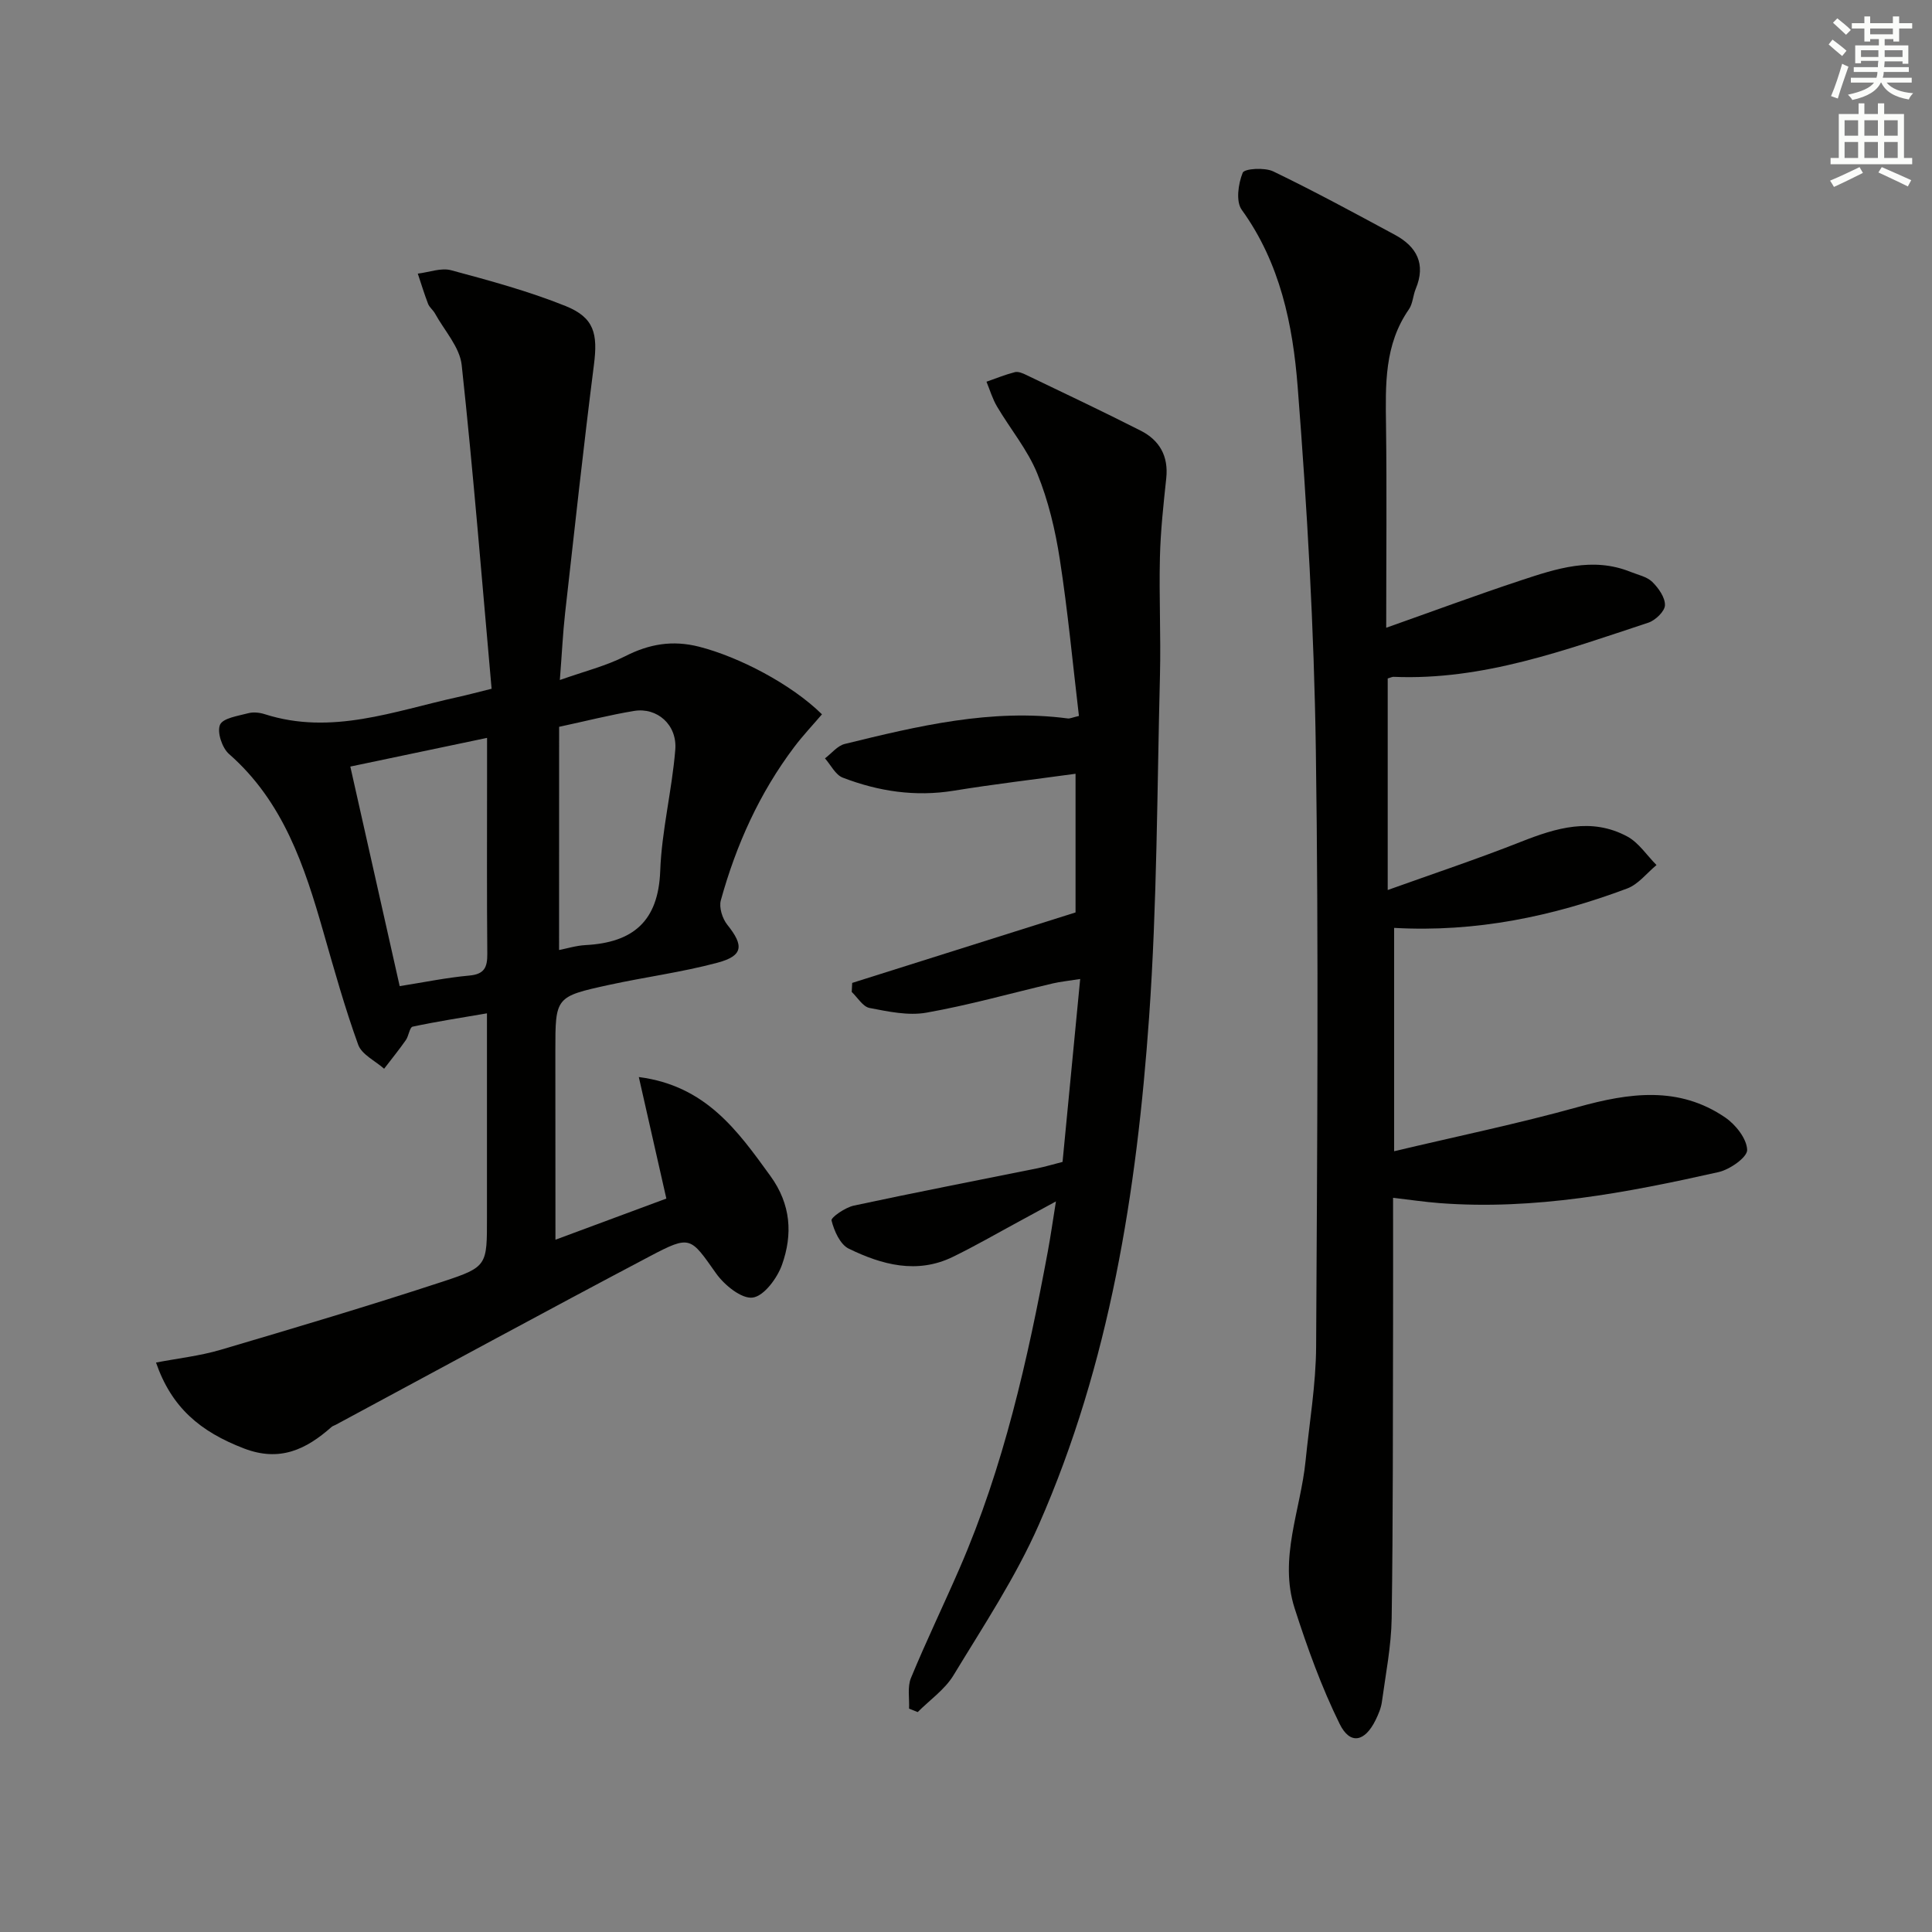 <svg enable-background="new 0 0 400 400" viewBox="0 0 400 400" xmlns="http://www.w3.org/2000/svg"><rect x="0" y="0" width="400" height="400" fill="#808080" stroke="none"/><g fill="#010100"><path d="m115 256.67c7.93-2.94 15.36-5.7 22.96-8.52-1.88-8.31-3.72-16.44-5.7-25.16 13.88 1.79 20.46 11.12 27.25 20.49 4.27 5.9 4.63 12.09 2.39 18.39-.99 2.77-3.72 6.46-6.06 6.78-2.3.31-5.86-2.58-7.57-4.99-5.35-7.56-5.27-8.02-13.75-3.55-21.75 11.47-43.34 23.23-65 34.87-.29.16-.64.25-.88.46-5.26 4.66-10.71 7.29-18.12 4.45-9.09-3.49-15-8.48-18.22-17.79 4.54-.87 9.06-1.37 13.35-2.63 15.4-4.55 30.8-9.13 46.06-14.14 9.23-3.03 9.11-3.39 9.11-13.26 0-13.81 0-27.61 0-42.27-5.48.94-10.46 1.7-15.39 2.76-.63.14-.8 1.93-1.41 2.79-1.42 2.03-2.99 3.95-4.49 5.92-1.85-1.64-4.63-2.93-5.37-4.97-2.76-7.63-4.95-15.47-7.19-23.28-3.91-13.69-8.3-27.05-19.55-36.91-1.43-1.25-2.52-4.52-1.87-6.05.6-1.39 3.73-1.83 5.82-2.39 1.07-.29 2.38-.15 3.46.2 13.83 4.42 26.8-.66 39.96-3.55 1.92-.42 3.83-.94 6.99-1.72-2-22.41-3.78-44.75-6.19-67.01-.4-3.72-3.58-7.14-5.52-10.67-.39-.72-1.15-1.27-1.44-2.01-.79-2.05-1.43-4.17-2.13-6.26 2.31-.27 4.81-1.26 6.9-.7 7.99 2.15 16.04 4.33 23.7 7.41 5.97 2.4 6.68 5.78 5.87 12.14-2.18 17.12-4.04 34.27-5.97 51.42-.46 4.1-.65 8.23-1.09 13.87 5.14-1.82 9.56-2.91 13.51-4.92 5-2.55 9.83-3.38 15.34-1.97 8.25 2.11 19.07 7.74 25.42 13.99-1.9 2.23-3.95 4.39-5.73 6.75-7.21 9.55-12.04 20.29-15.21 31.76-.41 1.48.32 3.79 1.34 5.06 3.46 4.31 3.32 6.43-2.04 7.86-7.35 1.97-14.95 2.96-22.39 4.58-11.19 2.44-11.17 2.52-11.17 13.7.02 12.8.02 25.61.02 39.07zm-42.47-97.96c3.44 15.33 6.77 30.14 10.22 45.46 4.99-.79 9.67-1.76 14.41-2.19 3.13-.28 3.75-1.7 3.73-4.5-.11-12.14-.05-24.29-.05-36.44 0-2.58 0-5.16 0-8.27-9.69 2.04-18.57 3.9-28.31 5.94zm43.22 37.98c1.62-.31 3.55-.92 5.5-1.02 9.75-.52 15.05-4.87 15.44-15.33.31-8.4 2.44-16.71 3.12-25.12.42-5.18-3.77-8.81-8.52-8.03-5 .82-9.94 2.09-15.53 3.29-.01 15.42-.01 30.53-.01 46.21z"/><path d="m287 129.97c9.67-3.42 18.67-6.76 27.79-9.78 7.42-2.45 14.93-4.97 22.82-1.78 1.54.62 3.37.98 4.48 2.07 1.29 1.27 2.67 3.22 2.62 4.83-.04 1.27-1.98 3.12-3.44 3.61-17.16 5.65-34.21 11.99-52.74 11.21-.3-.01-.61.16-1.22.34v43.8c9.42-3.38 18.59-6.43 27.57-9.98 7.32-2.89 14.59-5.1 22.02-1.11 2.39 1.29 4.06 3.91 6.06 5.92-2.01 1.66-3.77 4-6.09 4.86-15.37 5.76-31.24 9.1-48.23 8.15v46.24c13.01-3.09 25.65-5.7 38.06-9.15 10.6-2.95 20.87-4.42 30.51 2.18 2.16 1.48 4.45 4.39 4.52 6.7.04 1.52-3.59 4.07-5.93 4.59-19 4.27-38.11 7.92-57.77 6.42-3.1-.24-6.19-.7-9.61-1.1 0 8.99.02 17.61 0 26.23-.06 20.29.01 40.57-.29 60.85-.09 5.77-1.24 11.52-2.02 17.26-.17 1.29-.71 2.56-1.29 3.75-2.23 4.57-5.29 5.24-7.46.84-3.77-7.66-6.7-15.79-9.32-23.94-3.32-10.34 1.24-20.33 2.26-30.48.79-7.92 2.15-15.84 2.19-23.76.22-41.16.54-82.32-.06-123.47-.36-25.07-1.81-50.16-3.76-75.17-1-12.85-3.62-25.65-11.58-36.66-1.25-1.72-.73-5.4.2-7.68.35-.86 4.55-1.13 6.33-.27 8.52 4.11 16.84 8.63 25.17 13.12 4.54 2.45 6.47 6.05 4.32 11.2-.57 1.37-.6 3.06-1.41 4.23-5.11 7.34-4.85 15.61-4.74 23.99.18 13.63.04 27.29.04 41.94z"/><path d="m223.38 148.23c-1.28-10.82-2.29-21.69-3.96-32.45-.93-6.02-2.37-12.11-4.66-17.73-2.01-4.94-5.59-9.23-8.34-13.89-.94-1.59-1.47-3.41-2.18-5.13 1.95-.68 3.88-1.47 5.88-1.98.7-.18 1.65.23 2.38.59 7.91 3.8 15.85 7.55 23.68 11.53 3.89 1.98 5.77 5.27 5.28 9.84-.58 5.45-1.18 10.91-1.31 16.38-.2 8.12.21 16.26.01 24.38-.6 23.61-.59 47.27-2.25 70.81-2.55 36.06-8.14 71.7-22.84 105.11-4.79 10.88-11.47 20.95-17.66 31.16-1.79 2.95-4.9 5.1-7.41 7.62-.6-.24-1.2-.48-1.79-.72.1-2.12-.37-4.48.39-6.33 3.16-7.66 6.78-15.14 10.08-22.74 9.12-20.99 14.09-43.15 18.25-65.53.57-3.07 1.01-6.17 1.69-10.41-3.09 1.68-5.43 2.96-7.78 4.23-4.52 2.44-8.97 5.02-13.58 7.26-7.43 3.61-14.69 1.62-21.52-1.7-1.8-.87-3.04-3.68-3.58-5.84-.16-.63 2.84-2.7 4.61-3.08 12.65-2.72 25.35-5.17 38.03-7.73 1.61-.33 3.19-.81 5.19-1.32 1.19-12.37 2.38-24.71 3.65-37.87-2.58.41-4.14.56-5.64.91-8.73 2.05-17.38 4.5-26.19 6.06-3.77.67-7.91-.23-11.78-.97-1.39-.27-2.47-2.16-3.69-3.32.03-.62.07-1.25.1-1.87 15.18-4.79 30.37-9.58 46.24-14.59 0-8.41 0-18.31 0-28.71-8.59 1.18-16.94 2.16-25.24 3.51-7.96 1.29-15.58.13-22.96-2.71-1.51-.58-2.47-2.62-3.68-3.99 1.36-1.02 2.58-2.61 4.09-2.98 15.17-3.72 30.37-7.37 46.21-5.28.42.05.9-.2 2.28-.52z"/></g><path d="m378.6 9.2.8-1c.9.7 1.9 1.4 2.9 2.3l-.9 1.1c-1.1-.9-2-1.7-2.8-2.4zm.5 10.7c.9-2.1 1.6-4.3 2.3-6.7.4.2.8.4 1.3.6-.7 2.1-1.5 4.2-2.2 6.6zm.4-15.2.9-.9c1 .8 2 1.6 2.8 2.4l-1 1c-1-.9-1.9-1.8-2.7-2.5zm12.5-1.3h1.2v1.4h2.7v1.1h-2.7v2.7h-1.2v-.5h-1.8v1.3h4.9v3.8h-1.2v-.5h-3.7c0 .4-.1.9-.1 1.2h5.1v1h-5.2c0 .5-.1.9-.2 1.2h6v1h-5.2c1.1 1.3 2.9 2 5.5 2.2-.4.4-.7.8-.9 1.3-2.9-.5-4.8-1.6-5.7-3.5h-.1c-.8 1.7-2.7 2.9-5.9 3.6-.2-.4-.6-.8-.9-1.1 2.8-.6 4.6-1.4 5.4-2.5h-4.8v-1h5.3c.1-.3.2-.7.2-1.2h-4.9v-1h5c0-.4 0-.8.1-1.3h-3.6v.5h-1.2v-3.7h4.9v-1.3h-1.8v.5h-1.2v-2.7h-2.6v-1.1h2.6v-1.4h1.2v1.4h4.7v-1.4zm-6.7 8.4h3.6c0-.4 0-.9 0-1.4h-3.6zm1.9-4.7h4.7v-1.2h-4.7zm6.7 3.3h-3.7v1.4h3.7z" fill="#fbfcfa"/><path d="m384.7 21.4h1.3v2.2h2.8v-2.2h1.3v2.2h4.1v9.1h1.7v1.3h-16.9v-1.3h1.7v-9.1h4.1v-2.2zm.3 13.2.7 1.2c-1.8.9-3.8 1.9-6 2.9-.2-.4-.5-.8-.8-1.3 2.4-1 4.4-2 6.1-2.8zm-3.1-6.5h2.8v-3.2h-2.8zm0 4.6h2.8v-3.3h-2.8zm4.1-4.6h2.8v-3.2h-2.8zm0 4.6h2.8v-3.3h-2.8v3.2zm3.6 1.9c2.1.9 4.1 1.8 6.1 2.7l-.7 1.3c-2.2-1.1-4.2-2-6.1-2.9zm3.3-9.7h-2.8v3.2h2.8zm-2.8 7.8h2.8v-3.3h-2.8z" fill="#fbfcfa"/></svg>